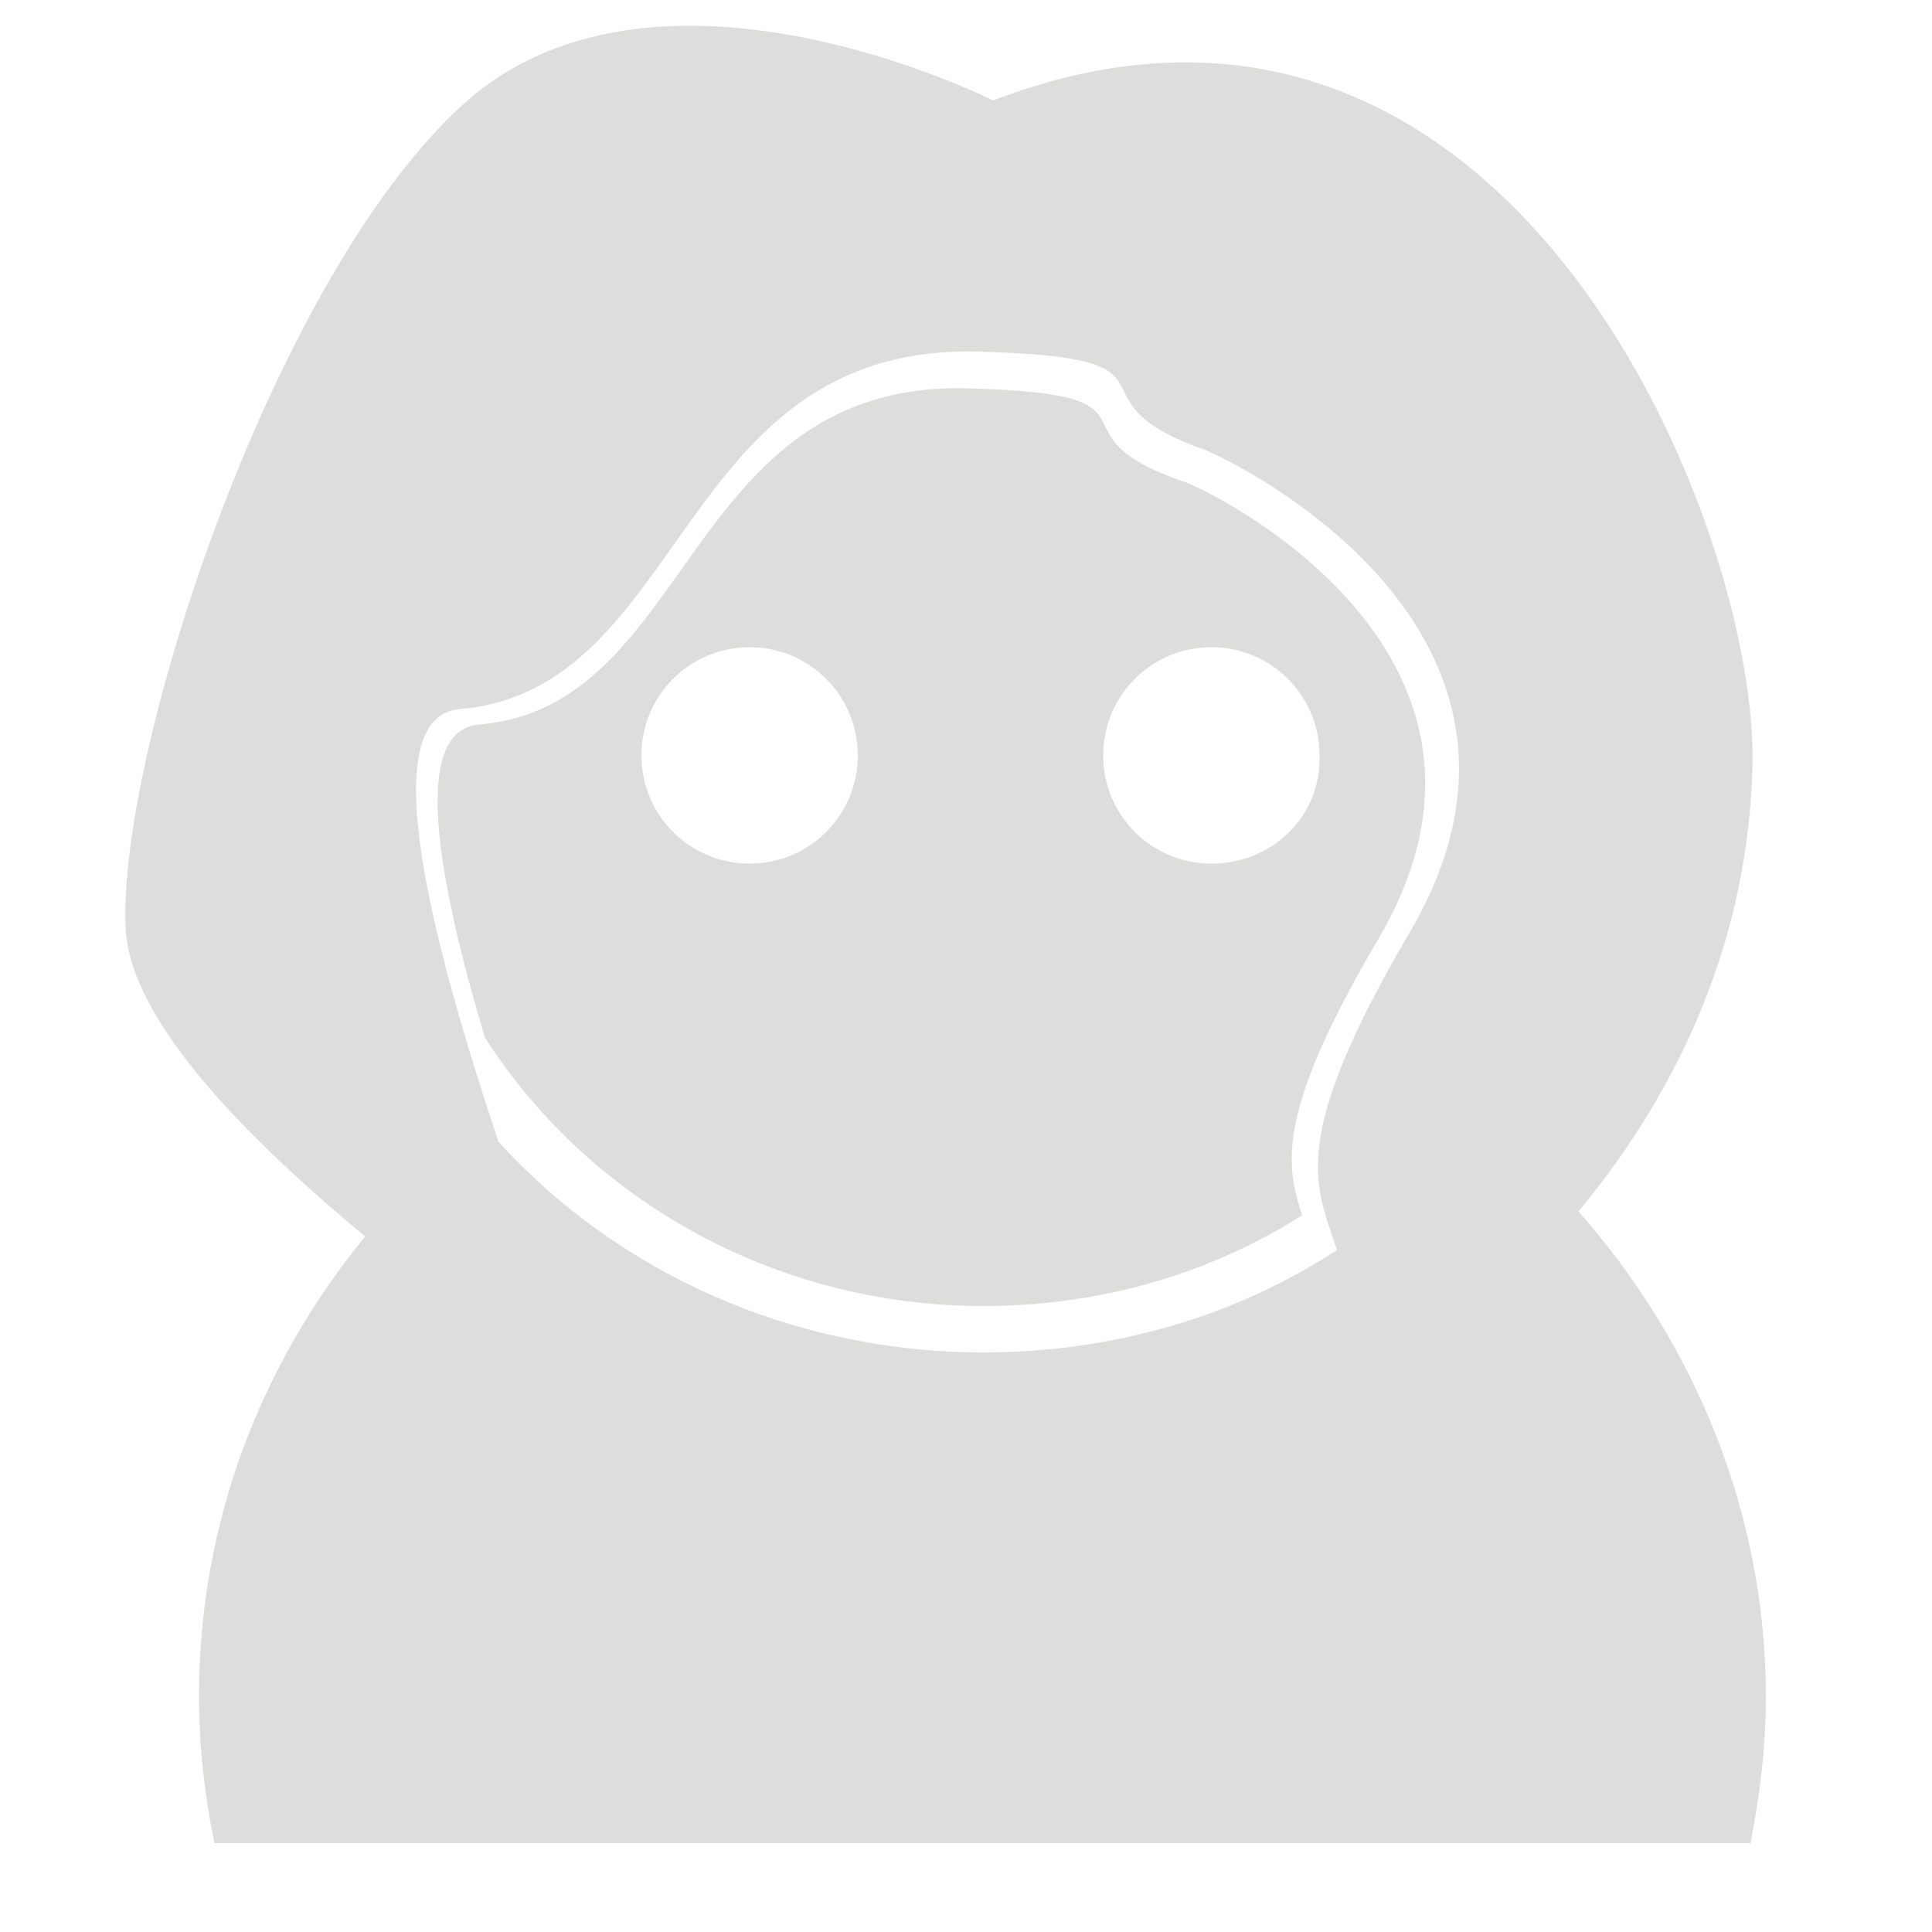 <?xml version="1.0" encoding="utf-8"?>
<!-- Generator: Adobe Illustrator 19.0.0, SVG Export Plug-In . SVG Version: 6.00 Build 0)  -->
<svg version="1.1" id="Layer_1" xmlns="http://www.w3.org/2000/svg" xmlns:xlink="http://www.w3.org/1999/xlink" x="0px" y="0px"
	 viewBox="0 0 100 100" style="enable-background:new 0 0 100 100;" xml:space="preserve">
<style type="text/css">
	.st0{fill:#DDDDDC;}
</style>
<g id="XMLID_7_">
	<g id="XMLID_111_">
		<g id="XMLID_112_">
			<path id="XMLID_116_" class="st0" d="M61.2,24.9c-7.3-2.5-0.2-4.5-11.1-4.8c-14.7-0.4-14.2,16.5-25.3,17.4
				c-3.6,0.3-2.1,8.2,0.3,16.2C30.4,62,40,67.6,50.9,67.6c6.1,0,11.8-1.7,16.5-4.7c-0.9-2.7-1.3-5.4,4-14.4
				C80,33.7,62.5,25.3,61.2,24.9z M38.8,44.7c-3.1,0-5.6-2.5-5.6-5.6s2.5-5.6,5.6-5.6c3.1,0,5.6,2.5,5.6,5.6S41.9,44.7,38.8,44.7z
				 M62.7,44.7c-3.1,0-5.6-2.5-5.6-5.6c0-3.1,2.5-5.6,5.6-5.6c3.1,0,5.6,2.5,5.6,5.6C68.4,42.2,65.9,44.7,62.7,44.7z"/>
			<path id="XMLID_113_" class="st0" d="M81.7,62.7c4.5-5.4,8.7-13.1,9-22.8c0.5-12.2-12.4-45-39.3-34.7c0,0-17.2-8.7-27.2,0
				C14.2,14,6.1,38.9,6.5,48c0.2,4.9,6.5,11.1,12.4,16c-5.4,6.6-8.6,14.8-8.6,23.8c0,2.6,0.3,5.2,0.8,7.6h79.5
				c0.5-2.5,0.8-5,0.8-7.6C91.4,78.3,87.7,69.5,81.7,62.7z M73,48.2c-6.4,10.9-4.9,13.1-3.8,16.5C64,68.1,57.7,70,50.9,70
				c-10,0-19-4.2-25.1-10.9c-3.3-9.9-6.6-22-2-22.4c11.8-1,11.2-18.9,26.8-18.5c11.6,0.3,4.1,2.4,11.8,5.1
				C63.7,23.8,82.1,32.6,73,48.2z"/>
		</g>
	</g>
</g>
</svg>
